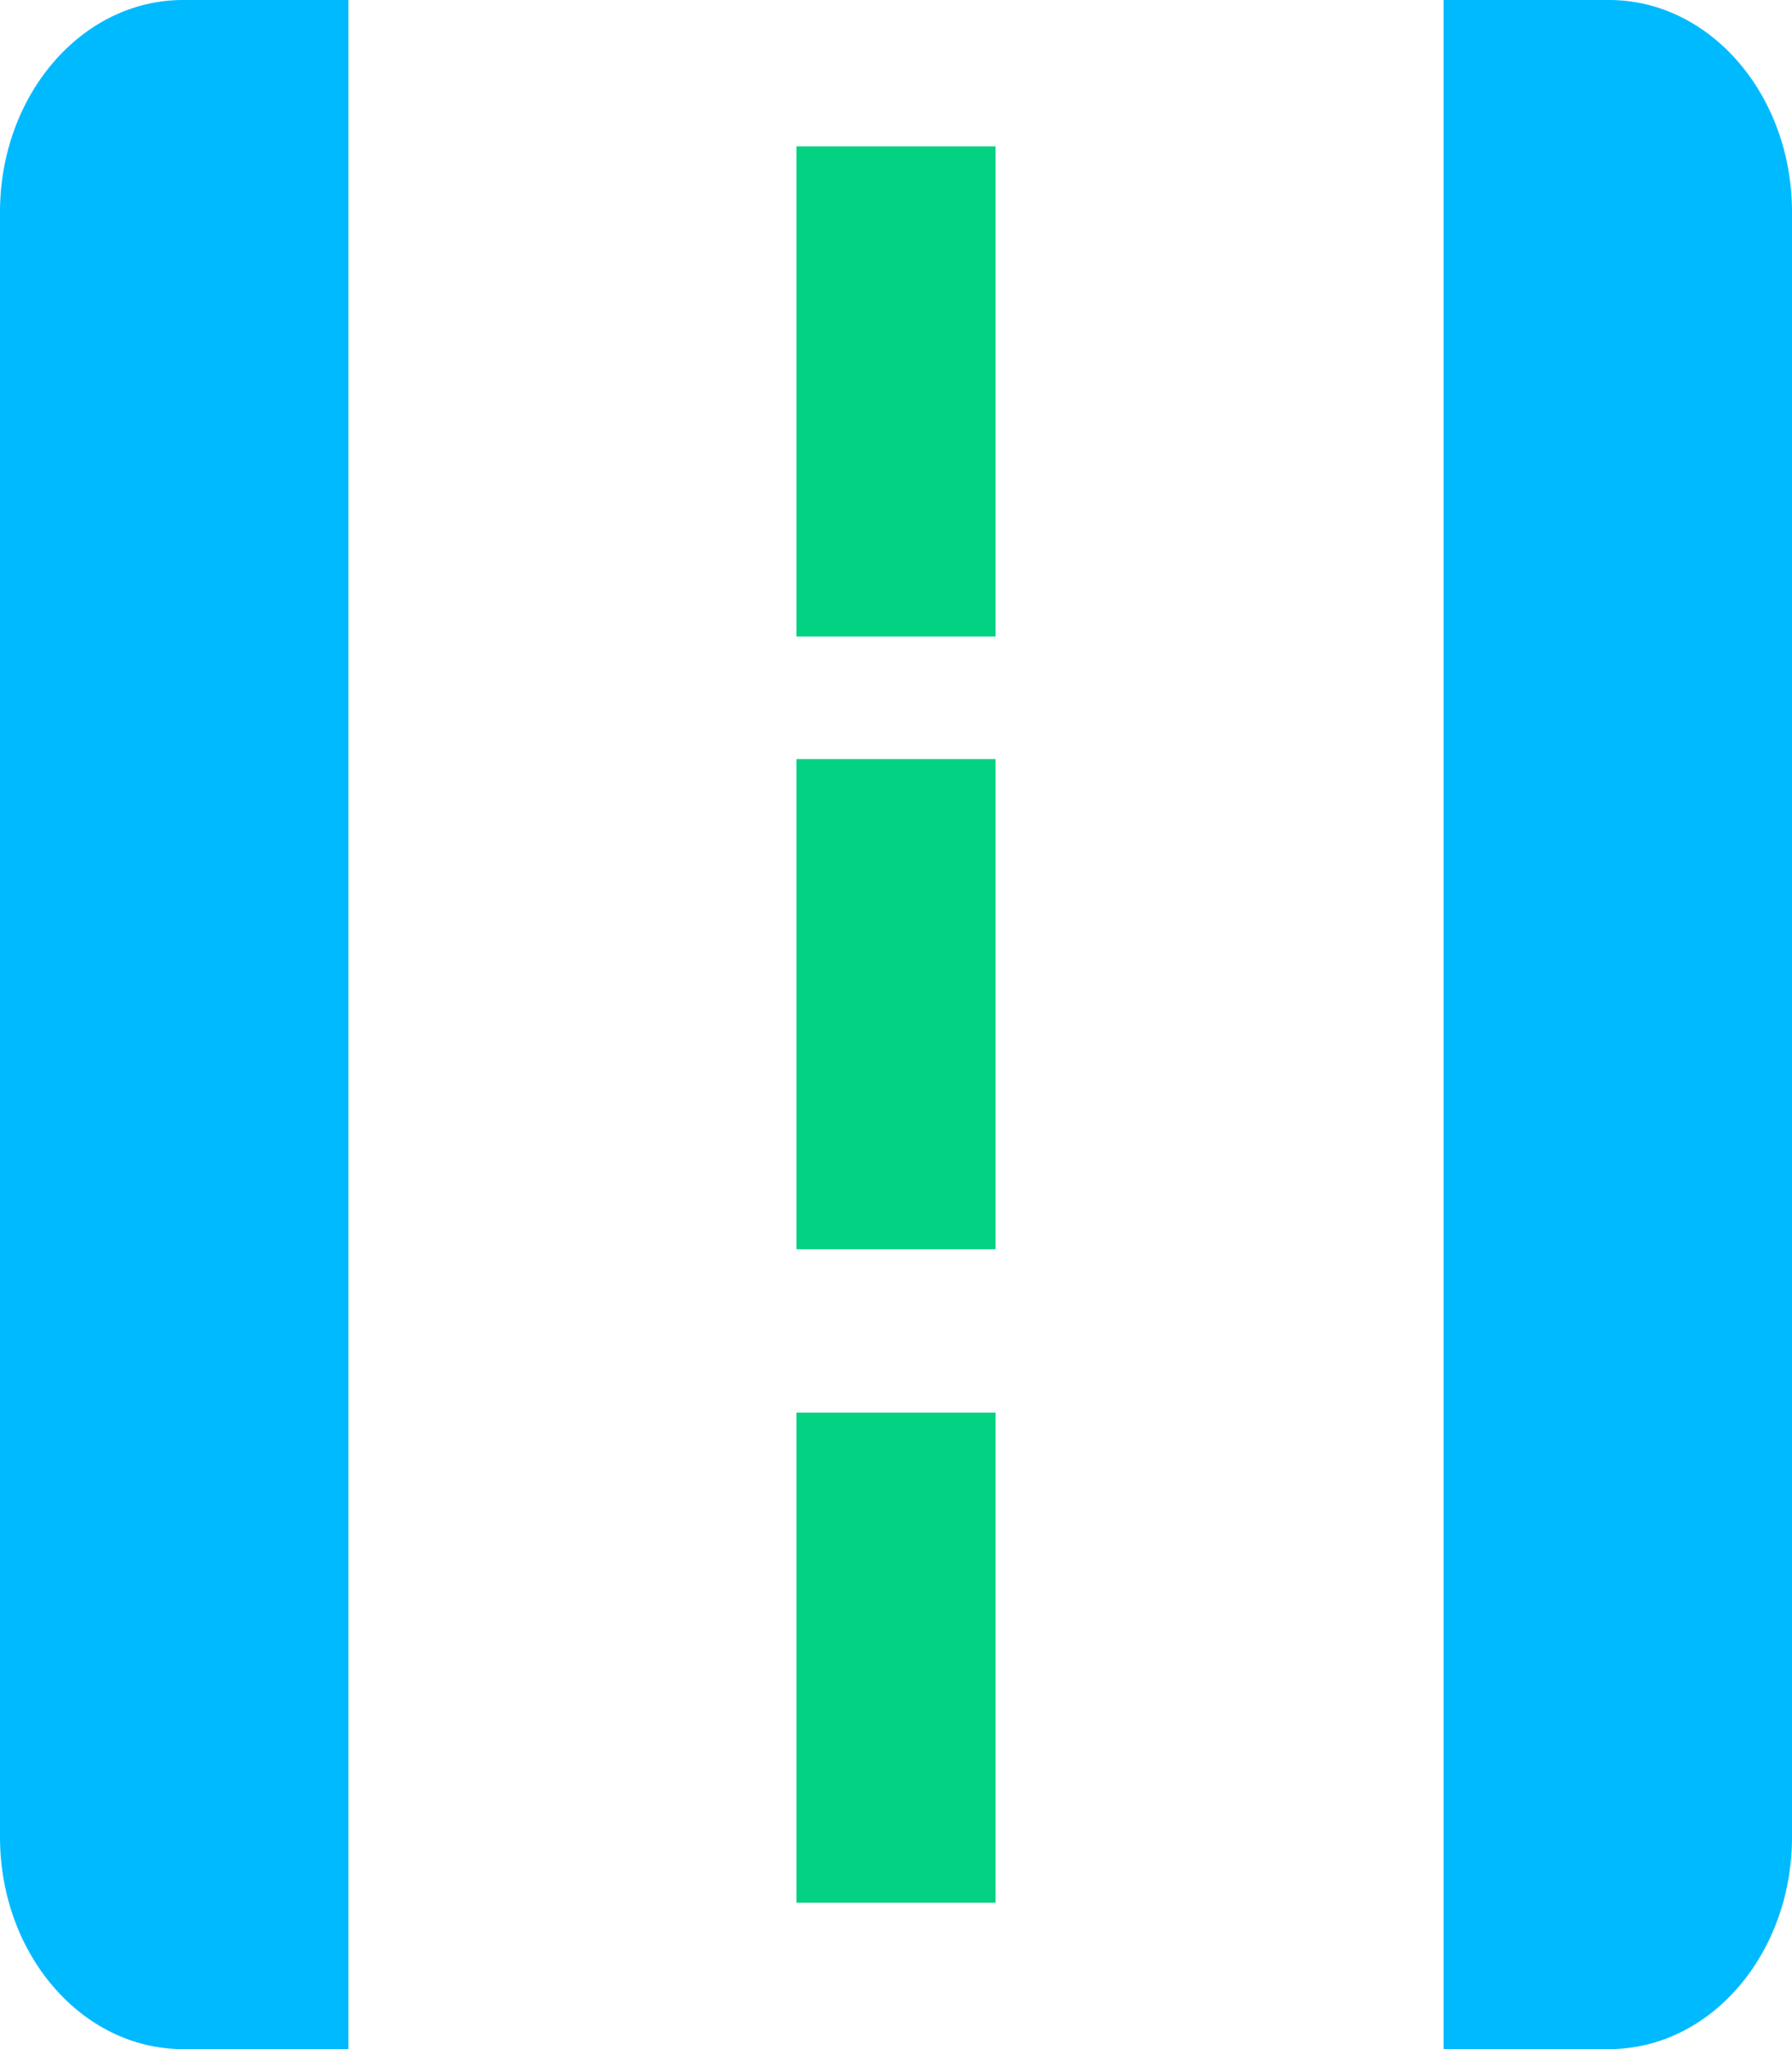 <?xml version="1.0" encoding="UTF-8"?>
<svg width="42px" height="48px" viewBox="0 0 42 48" version="1.1" xmlns="http://www.w3.org/2000/svg" xmlns:xlink="http://www.w3.org/1999/xlink">
    <!-- Generator: Sketch 63.1 (92452) - https://sketch.com -->
    <title>公路icon</title>
    <desc>Created with Sketch.</desc>
    <g id="主页" stroke="none" stroke-width="1" fill="none" fill-rule="evenodd">
        <g id="丽水市城市应急通道管控平台" transform="translate(-43, -297)" fill-rule="nonzero">
            <g id="左侧边栏" transform="translate(40, 177)">
                <g id="消防应急通道/点">
                    <g id="消防通道(条)" transform="translate(3, 116)">
                        <g id="公路icon" transform="translate(0, 4)">
                            <path d="M37.714,3.55271368e-15 C40.081,3.55271368e-15 42,2.224 42,4.967 L42,4.967 L42,43.033 C42,45.776 40.081,48 37.714,48 L37.714,48 L33.833,48 L33.833,3.55271368e-15 Z M8.167,4.29809145e-05 L8.167,48 L4.286,48 C1.919,48 0,45.776 0,43.033 L0,43.033 L0,4.967 C0,2.224 1.919,4.29809145e-05 4.286,4.29809145e-05 L4.286,4.29809145e-05 L8.167,4.29809145e-05 Z" id="形状结合" fill="#00BAFF"></path>
                            <path d="M23.333,33.09 L23.333,44.571 L18.667,44.571 L18.667,33.09 L23.333,33.09 Z M23.333,17.781 L23.333,29.263 L18.667,29.263 L18.667,17.781 L23.333,17.781 Z M23.333,3.429 L23.333,14.911 L18.667,14.911 L18.667,3.429 L23.333,3.429 Z" id="形状结合" fill="#02D281"></path>
                        </g>
                    </g>
                </g>
            </g>
        </g>
    </g>
</svg>